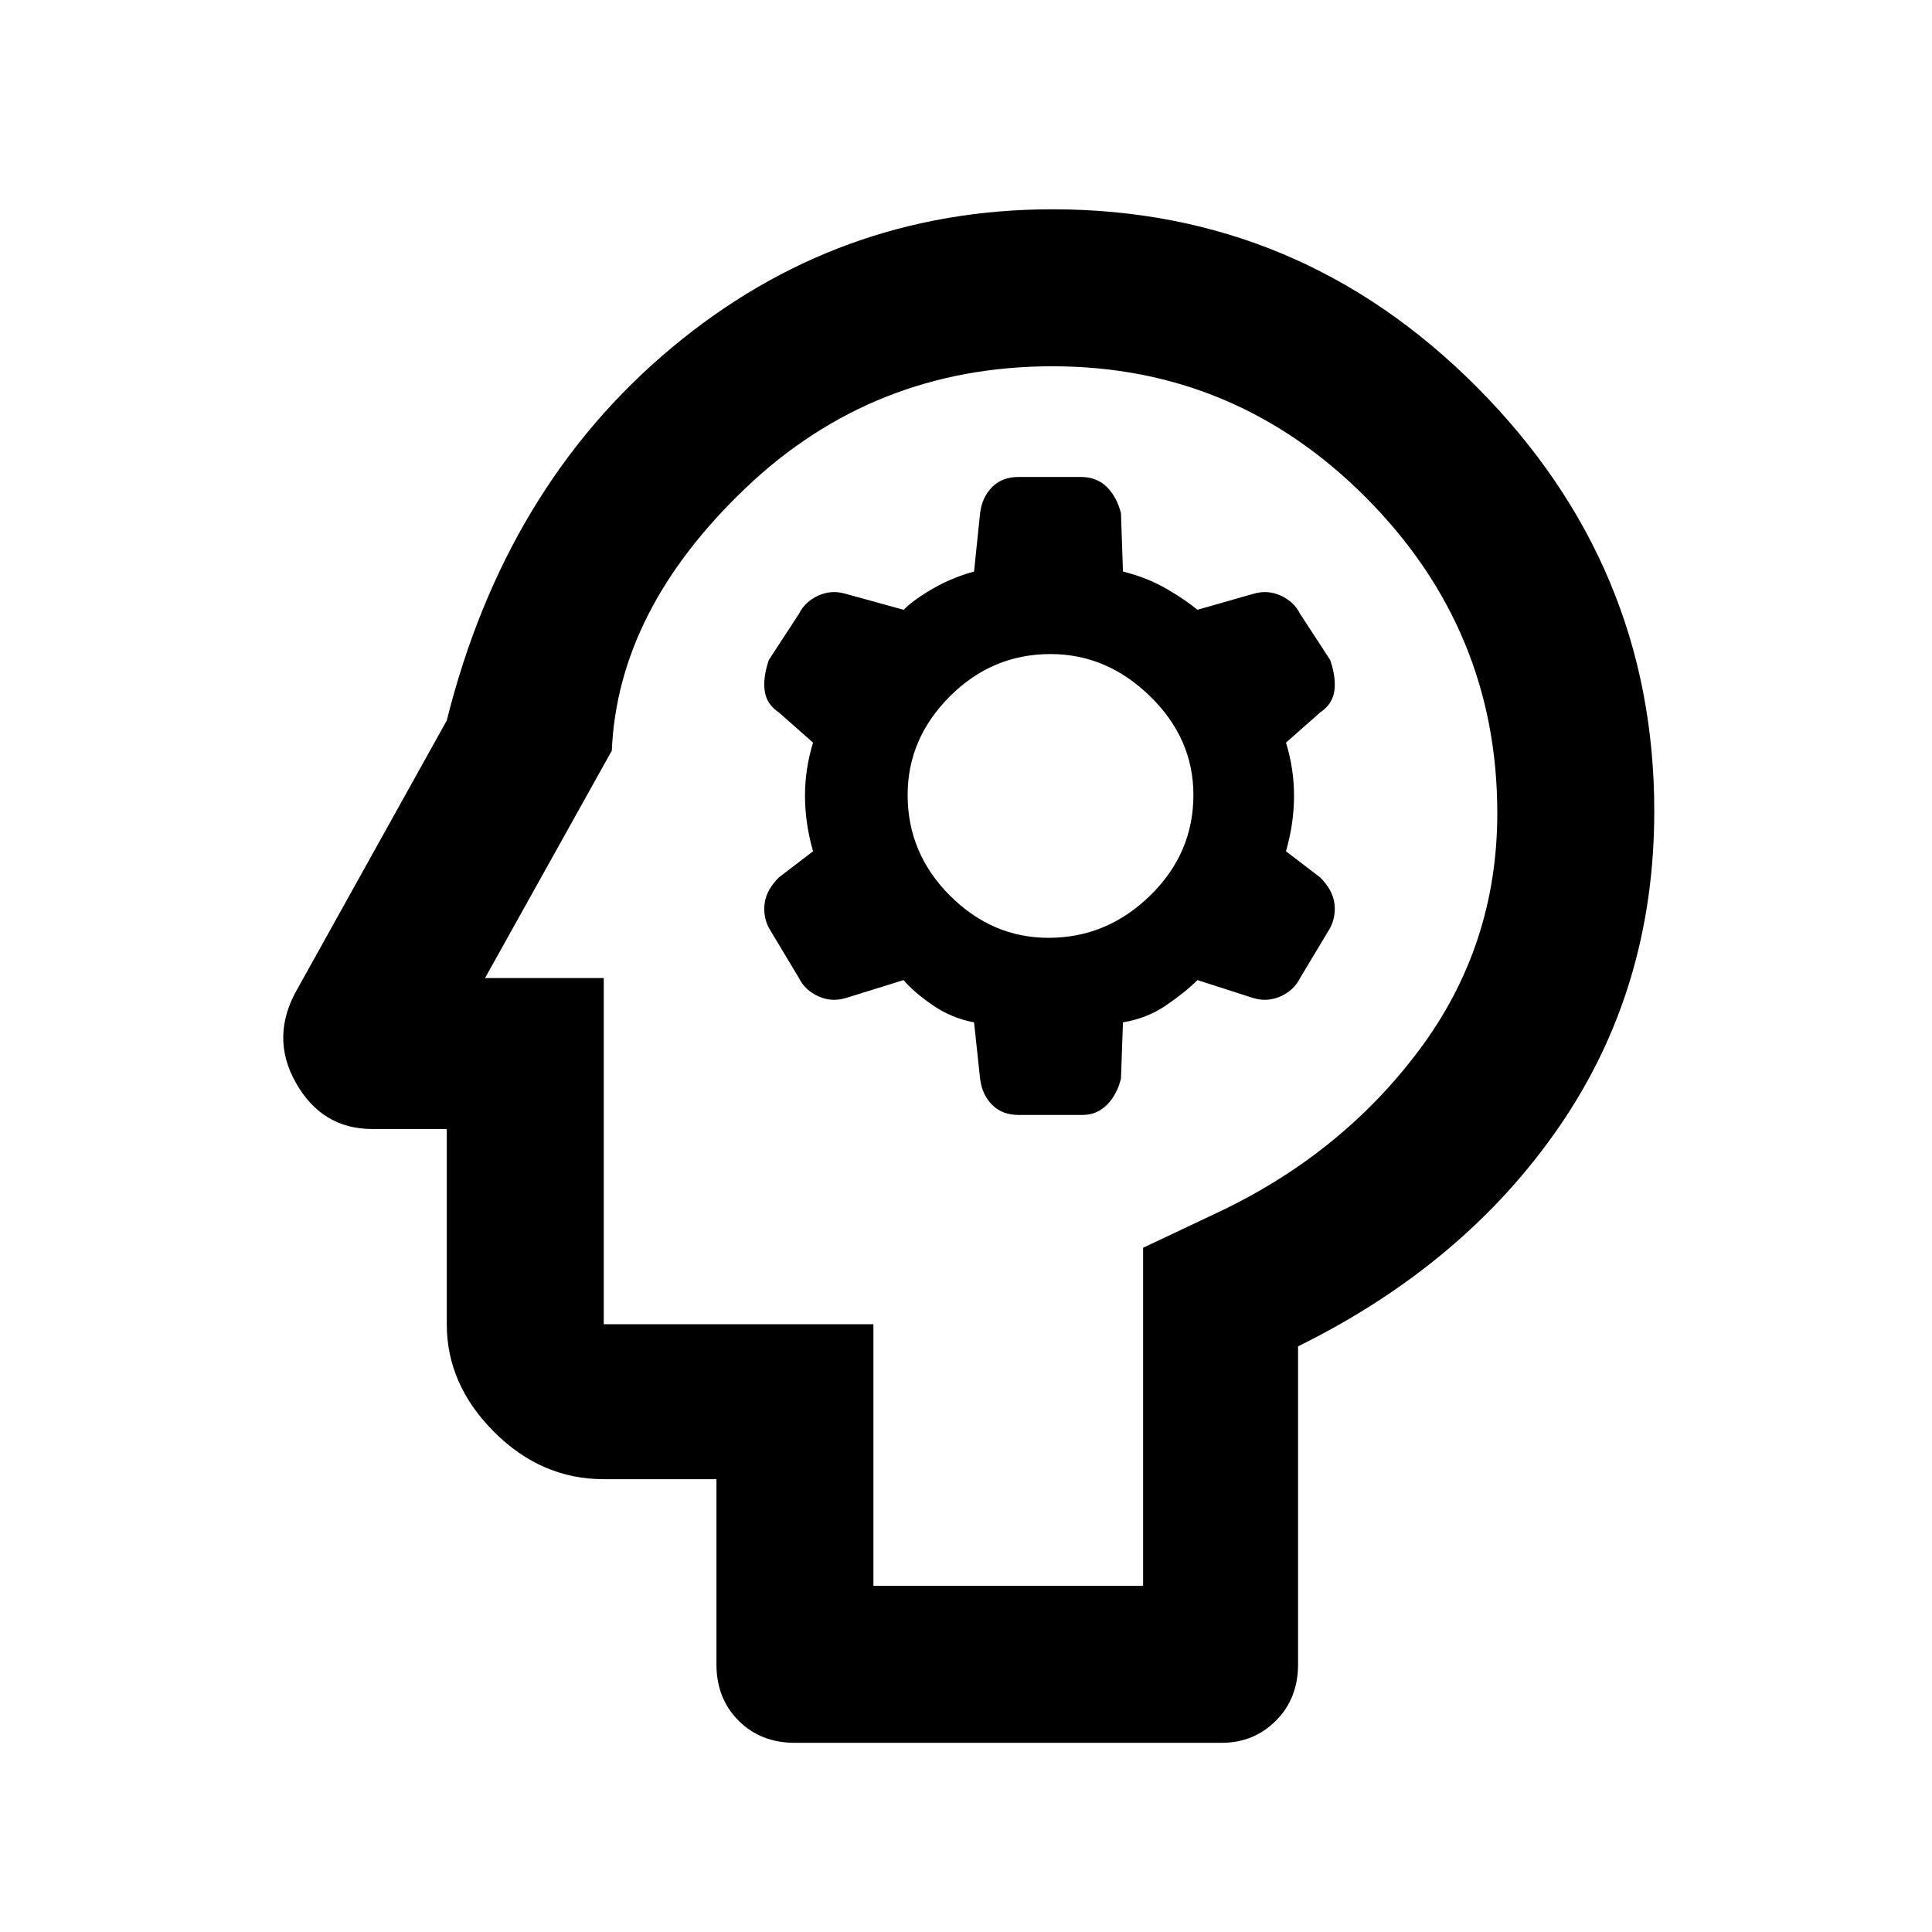 <svg xmlns="http://www.w3.org/2000/svg" height="48" width="48"><path d="M19.75 43.3Q18.9 43.3 18.35 42.75Q17.8 42.2 17.8 41.35V36.75H15Q13.45 36.75 12.275 35.575Q11.1 34.4 11.1 32.9V28.05H9.25Q8 28.05 7.35 26.9Q6.7 25.75 7.4 24.55L11.1 17.9Q12.55 12.1 16.675 8.65Q20.8 5.2 26.15 5.2Q32.3 5.2 36.7 9.625Q41.1 14.05 41.1 20.15Q41.1 24.55 38.75 27.975Q36.4 31.4 32.25 33.45V41.35Q32.25 42.2 31.7 42.75Q31.15 43.3 30.35 43.3ZM21.7 39.4H28.4V31L30.2 30.15Q33.3 28.7 35.25 26.1Q37.2 23.5 37.2 20.2Q37.2 15.65 33.95 12.375Q30.7 9.1 26.15 9.1Q21.7 9.1 18.525 12.125Q15.35 15.15 15.2 18.65L12.05 24.3H15V32.9H21.7ZM25.3 27.7H26.9Q27.25 27.7 27.5 27.45Q27.75 27.2 27.85 26.8L27.9 25.4Q28.5 25.3 28.975 24.975Q29.45 24.65 29.75 24.35L31.15 24.8Q31.5 24.9 31.825 24.75Q32.15 24.6 32.3 24.3L33.05 23.05Q33.2 22.75 33.15 22.425Q33.1 22.1 32.8 21.8L31.95 21.15Q32.15 20.45 32.15 19.775Q32.15 19.1 31.95 18.45L32.8 17.7Q33.1 17.5 33.15 17.175Q33.2 16.85 33.05 16.4L32.3 15.25Q32.15 14.95 31.825 14.8Q31.5 14.65 31.15 14.75L29.75 15.15Q29.45 14.9 28.975 14.625Q28.5 14.35 27.9 14.2L27.85 12.75Q27.75 12.35 27.5 12.1Q27.25 11.85 26.85 11.85H25.3Q24.9 11.85 24.65 12.1Q24.4 12.35 24.35 12.75L24.2 14.2Q23.65 14.35 23.175 14.625Q22.7 14.9 22.45 15.15L21 14.75Q20.65 14.65 20.325 14.8Q20 14.95 19.85 15.25L19.1 16.4Q18.95 16.85 19 17.175Q19.05 17.5 19.35 17.7L20.2 18.45Q20 19.1 20 19.775Q20 20.45 20.2 21.15L19.35 21.8Q19.05 22.1 19 22.425Q18.95 22.75 19.1 23.05L19.85 24.3Q20 24.6 20.325 24.75Q20.65 24.9 21 24.8L22.45 24.35Q22.7 24.65 23.175 24.975Q23.65 25.3 24.2 25.4L24.35 26.8Q24.4 27.2 24.65 27.45Q24.9 27.7 25.3 27.7ZM26.05 23.3Q24.65 23.3 23.6 22.25Q22.55 21.2 22.55 19.75Q22.55 18.35 23.6 17.3Q24.65 16.25 26.1 16.25Q27.5 16.25 28.575 17.3Q29.65 18.35 29.65 19.75Q29.65 21.2 28.575 22.25Q27.5 23.3 26.05 23.3ZM24.6 24.25Q24.6 24.25 24.6 24.25Q24.6 24.25 24.6 24.25Q24.6 24.25 24.6 24.25Q24.6 24.25 24.6 24.25Q24.6 24.25 24.6 24.25Q24.6 24.25 24.6 24.25Z"/></svg>